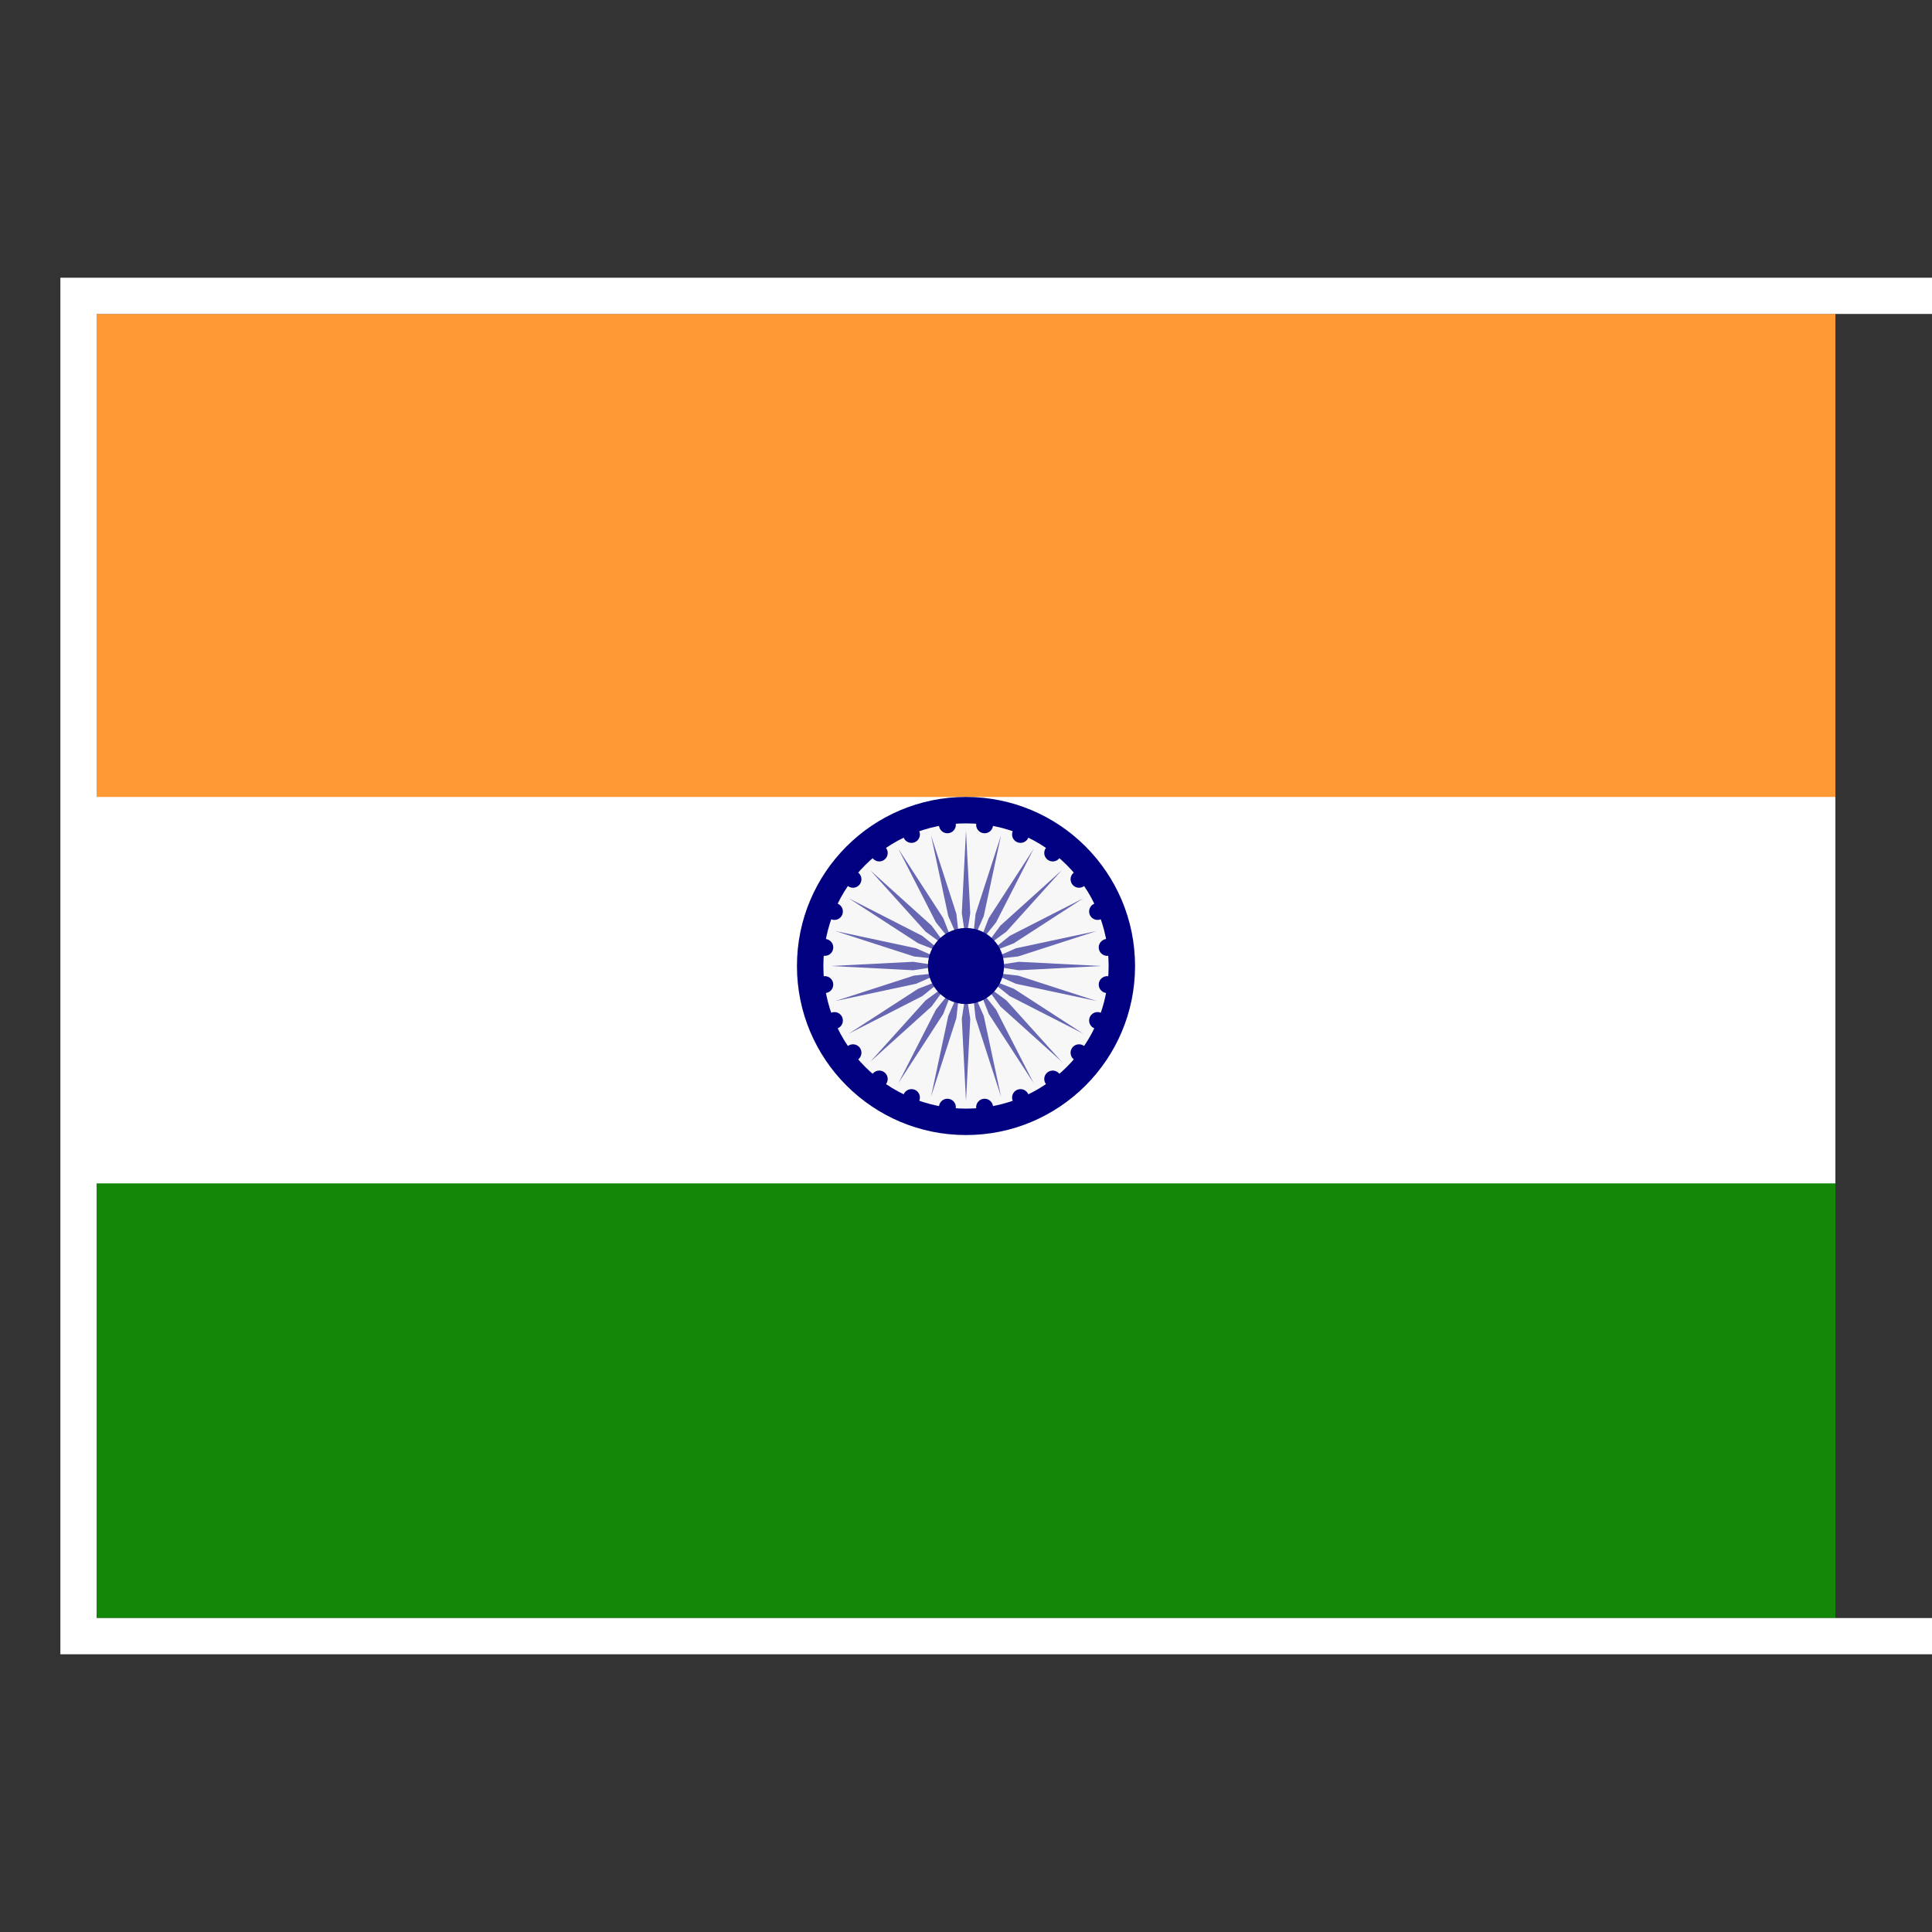 <svg width="50px" height="50px" viewBox="0 0 40 40" fill="none" xmlns="http://www.w3.org/2000/svg">
<rect x="0" y="0" width="40" height="40" fill="#333333" stroke="none"/>
<g clip-path="url(#clip0_4187_234534)">
<rect x="2" y="6.5" width="39" height="12" fill="#FF9933"/>
<rect x="2" y="16.5" width="39" height="12" fill="white"/>
<rect x="2" y="24.5" width="39" height="12" fill="#138808"/>
</g>
<rect x="1.625" y="6.125" width="38.75" height="27.75" stroke="white" stroke-width="0.75"/>
<path d="M20 23.5C21.933 23.5 23.5 21.933 23.5 20C23.5 18.067 21.933 16.5 20 16.5C18.067 16.5 16.5 18.067 16.5 20C16.5 21.933 18.067 23.5 20 23.5Z" fill="#000080"/>
<path d="M20 22.953C21.631 22.953 22.953 21.631 22.953 20C22.953 18.369 21.631 17.047 20 17.047C18.369 17.047 17.047 18.369 17.047 20C17.047 21.631 18.369 22.953 20 22.953Z" fill="#F7F7F7"/>
<path d="M20.088 18.906L20 19.475L19.913 18.906L20 17.2L20.088 18.906ZM19.276 17.296L19.633 18.966L19.864 19.493L19.801 18.921L19.276 17.296ZM18.6 17.576L19.377 19.096L19.738 19.545L19.529 19.009L18.6 17.576ZM18.02 18.02L19.164 19.289L19.629 19.629L19.289 19.165L18.02 18.02ZM17.575 18.6L19.009 19.529L19.545 19.738L19.096 19.377L17.575 18.6ZM17.295 19.276L18.921 19.802L19.493 19.865L18.966 19.633L17.295 19.276ZM17.2 20L18.906 20.088L19.475 20L18.906 19.913L17.2 20ZM17.295 20.725L18.966 20.368L19.493 20.136L18.921 20.199L17.295 20.725ZM17.575 21.4L19.096 20.623L19.545 20.263L19.009 20.471L17.575 21.4ZM18.02 21.98L19.289 20.836L19.629 20.371L19.164 20.712L18.02 21.98ZM18.6 22.425L19.529 20.992L19.738 20.455L19.377 20.904L18.6 22.425ZM19.276 22.705L19.801 21.079L19.864 20.508L19.633 21.034L19.276 22.705ZM20 22.8L20.088 21.094L20 20.525L19.913 21.094L20 22.8ZM20.725 22.705L20.368 21.034L20.136 20.508L20.199 21.079L20.725 22.705ZM21.4 22.425L20.623 20.904L20.263 20.455L20.471 20.992L21.4 22.425ZM21.98 21.98L20.836 20.712L20.371 20.371L20.711 20.836L21.98 21.98ZM22.425 21.4L20.991 20.471L20.455 20.263L20.904 20.623L22.425 21.4ZM22.705 20.725L21.079 20.199L20.508 20.136L21.034 20.368L22.705 20.725ZM22.8 20L21.094 19.913L20.525 20L21.094 20.088L22.8 20ZM22.705 19.276L21.034 19.633L20.508 19.865L21.079 19.802L22.705 19.276ZM22.425 18.6L20.904 19.377L20.455 19.738L20.991 19.529L22.425 18.6ZM21.98 18.02L20.711 19.165L20.371 19.629L20.836 19.289L21.98 18.02ZM21.4 17.576L20.471 19.009L20.263 19.545L20.623 19.096L21.4 17.576ZM20.725 17.296L20.199 18.921L20.136 19.493L20.368 18.966L20.725 17.296Z" fill="#6666B3"/>
<path d="M19.615 17.252C19.712 17.252 19.79 17.173 19.79 17.077C19.79 16.98 19.712 16.902 19.615 16.902C19.518 16.902 19.44 16.98 19.44 17.077C19.44 17.173 19.518 17.252 19.615 17.252Z" fill="#000080"/>
<path d="M18.871 17.451C18.968 17.451 19.046 17.373 19.046 17.276C19.046 17.179 18.968 17.101 18.871 17.101C18.775 17.101 18.696 17.179 18.696 17.276C18.696 17.373 18.775 17.451 18.871 17.451Z" fill="#000080"/>
<path d="M18.204 17.835C18.301 17.835 18.379 17.757 18.379 17.66C18.379 17.564 18.301 17.485 18.204 17.485C18.108 17.485 18.029 17.564 18.029 17.66C18.029 17.757 18.108 17.835 18.204 17.835Z" fill="#000080"/>
<path d="M17.66 18.38C17.757 18.38 17.835 18.301 17.835 18.204C17.835 18.108 17.757 18.029 17.66 18.029C17.564 18.029 17.485 18.108 17.485 18.204C17.485 18.301 17.564 18.38 17.66 18.38Z" fill="#000080"/>
<path d="M17.276 19.046C17.373 19.046 17.451 18.968 17.451 18.871C17.451 18.775 17.373 18.696 17.276 18.696C17.179 18.696 17.101 18.775 17.101 18.871C17.101 18.968 17.179 19.046 17.276 19.046Z" fill="#000080"/>
<path d="M17.077 19.79C17.173 19.79 17.252 19.712 17.252 19.615C17.252 19.518 17.173 19.44 17.077 19.44C16.98 19.44 16.902 19.518 16.902 19.615C16.902 19.712 16.98 19.79 17.077 19.79Z" fill="#000080"/>
<path d="M17.077 20.56C17.173 20.56 17.252 20.482 17.252 20.385C17.252 20.288 17.173 20.21 17.077 20.21C16.98 20.21 16.902 20.288 16.902 20.385C16.902 20.482 16.98 20.56 17.077 20.56Z" fill="#000080"/>
<path d="M17.276 21.304C17.373 21.304 17.451 21.226 17.451 21.129C17.451 21.032 17.373 20.954 17.276 20.954C17.179 20.954 17.101 21.032 17.101 21.129C17.101 21.226 17.179 21.304 17.276 21.304Z" fill="#000080"/>
<path d="M17.66 21.971C17.757 21.971 17.835 21.892 17.835 21.796C17.835 21.699 17.757 21.621 17.66 21.621C17.564 21.621 17.485 21.699 17.485 21.796C17.485 21.892 17.564 21.971 17.66 21.971Z" fill="#000080"/>
<path d="M18.204 22.515C18.301 22.515 18.379 22.436 18.379 22.34C18.379 22.243 18.301 22.165 18.204 22.165C18.108 22.165 18.029 22.243 18.029 22.34C18.029 22.436 18.108 22.515 18.204 22.515Z" fill="#000080"/>
<path d="M18.871 22.899C18.968 22.899 19.046 22.82 19.046 22.724C19.046 22.627 18.968 22.549 18.871 22.549C18.775 22.549 18.696 22.627 18.696 22.724C18.696 22.82 18.775 22.899 18.871 22.899Z" fill="#000080"/>
<path d="M19.615 23.098C19.712 23.098 19.79 23.02 19.79 22.923C19.79 22.827 19.712 22.748 19.615 22.748C19.518 22.748 19.44 22.827 19.44 22.923C19.44 23.02 19.518 23.098 19.615 23.098Z" fill="#000080"/>
<path d="M20.385 23.098C20.482 23.098 20.56 23.02 20.56 22.923C20.56 22.827 20.482 22.748 20.385 22.748C20.288 22.748 20.21 22.827 20.21 22.923C20.21 23.02 20.288 23.098 20.385 23.098Z" fill="#000080"/>
<path d="M21.129 22.899C21.225 22.899 21.304 22.82 21.304 22.724C21.304 22.627 21.225 22.549 21.129 22.549C21.032 22.549 20.954 22.627 20.954 22.724C20.954 22.82 21.032 22.899 21.129 22.899Z" fill="#000080"/>
<path d="M21.795 22.515C21.892 22.515 21.97 22.436 21.97 22.34C21.97 22.243 21.892 22.165 21.795 22.165C21.699 22.165 21.62 22.243 21.62 22.34C21.62 22.436 21.699 22.515 21.795 22.515Z" fill="#000080"/>
<path d="M22.34 21.971C22.436 21.971 22.515 21.892 22.515 21.796C22.515 21.699 22.436 21.621 22.34 21.621C22.243 21.621 22.165 21.699 22.165 21.796C22.165 21.892 22.243 21.971 22.34 21.971Z" fill="#000080"/>
<path d="M22.724 21.304C22.82 21.304 22.899 21.226 22.899 21.129C22.899 21.032 22.82 20.954 22.724 20.954C22.627 20.954 22.549 21.032 22.549 21.129C22.549 21.226 22.627 21.304 22.724 21.304Z" fill="#000080"/>
<path d="M22.923 20.56C23.02 20.56 23.098 20.482 23.098 20.385C23.098 20.288 23.02 20.21 22.923 20.21C22.827 20.21 22.748 20.288 22.748 20.385C22.748 20.482 22.827 20.56 22.923 20.56Z" fill="#000080"/>
<path d="M22.923 19.79C23.02 19.79 23.098 19.712 23.098 19.615C23.098 19.518 23.02 19.44 22.923 19.44C22.827 19.44 22.748 19.518 22.748 19.615C22.748 19.712 22.827 19.79 22.923 19.79Z" fill="#000080"/>
<path d="M22.724 19.046C22.82 19.046 22.899 18.968 22.899 18.871C22.899 18.775 22.82 18.696 22.724 18.696C22.627 18.696 22.549 18.775 22.549 18.871C22.549 18.968 22.627 19.046 22.724 19.046Z" fill="#000080"/>
<path d="M22.34 18.38C22.436 18.38 22.515 18.301 22.515 18.204C22.515 18.108 22.436 18.029 22.34 18.029C22.243 18.029 22.165 18.108 22.165 18.204C22.165 18.301 22.243 18.38 22.34 18.38Z" fill="#000080"/>
<path d="M21.795 17.835C21.892 17.835 21.97 17.757 21.97 17.66C21.97 17.564 21.892 17.485 21.795 17.485C21.699 17.485 21.62 17.564 21.62 17.66C21.62 17.757 21.699 17.835 21.795 17.835Z" fill="#000080"/>
<path d="M21.129 17.451C21.225 17.451 21.304 17.373 21.304 17.276C21.304 17.179 21.225 17.101 21.129 17.101C21.032 17.101 20.954 17.179 20.954 17.276C20.954 17.373 21.032 17.451 21.129 17.451Z" fill="#000080"/>
<path d="M20.385 17.252C20.482 17.252 20.56 17.173 20.56 17.077C20.56 16.98 20.482 16.902 20.385 16.902C20.288 16.902 20.21 16.98 20.21 17.077C20.21 17.173 20.288 17.252 20.385 17.252Z" fill="#000080"/>
<path d="M20 20.788C20.435 20.788 20.787 20.435 20.787 20C20.787 19.565 20.435 19.213 20 19.213C19.565 19.213 19.212 19.565 19.212 20C19.212 20.435 19.565 20.788 20 20.788Z" fill="#000080"/>
<defs>
<clipPath id="clip0_4187_234534">
<rect x="2" y="6.5" width="36" height="27" fill="white"/>
</clipPath>
</defs>
</svg>
